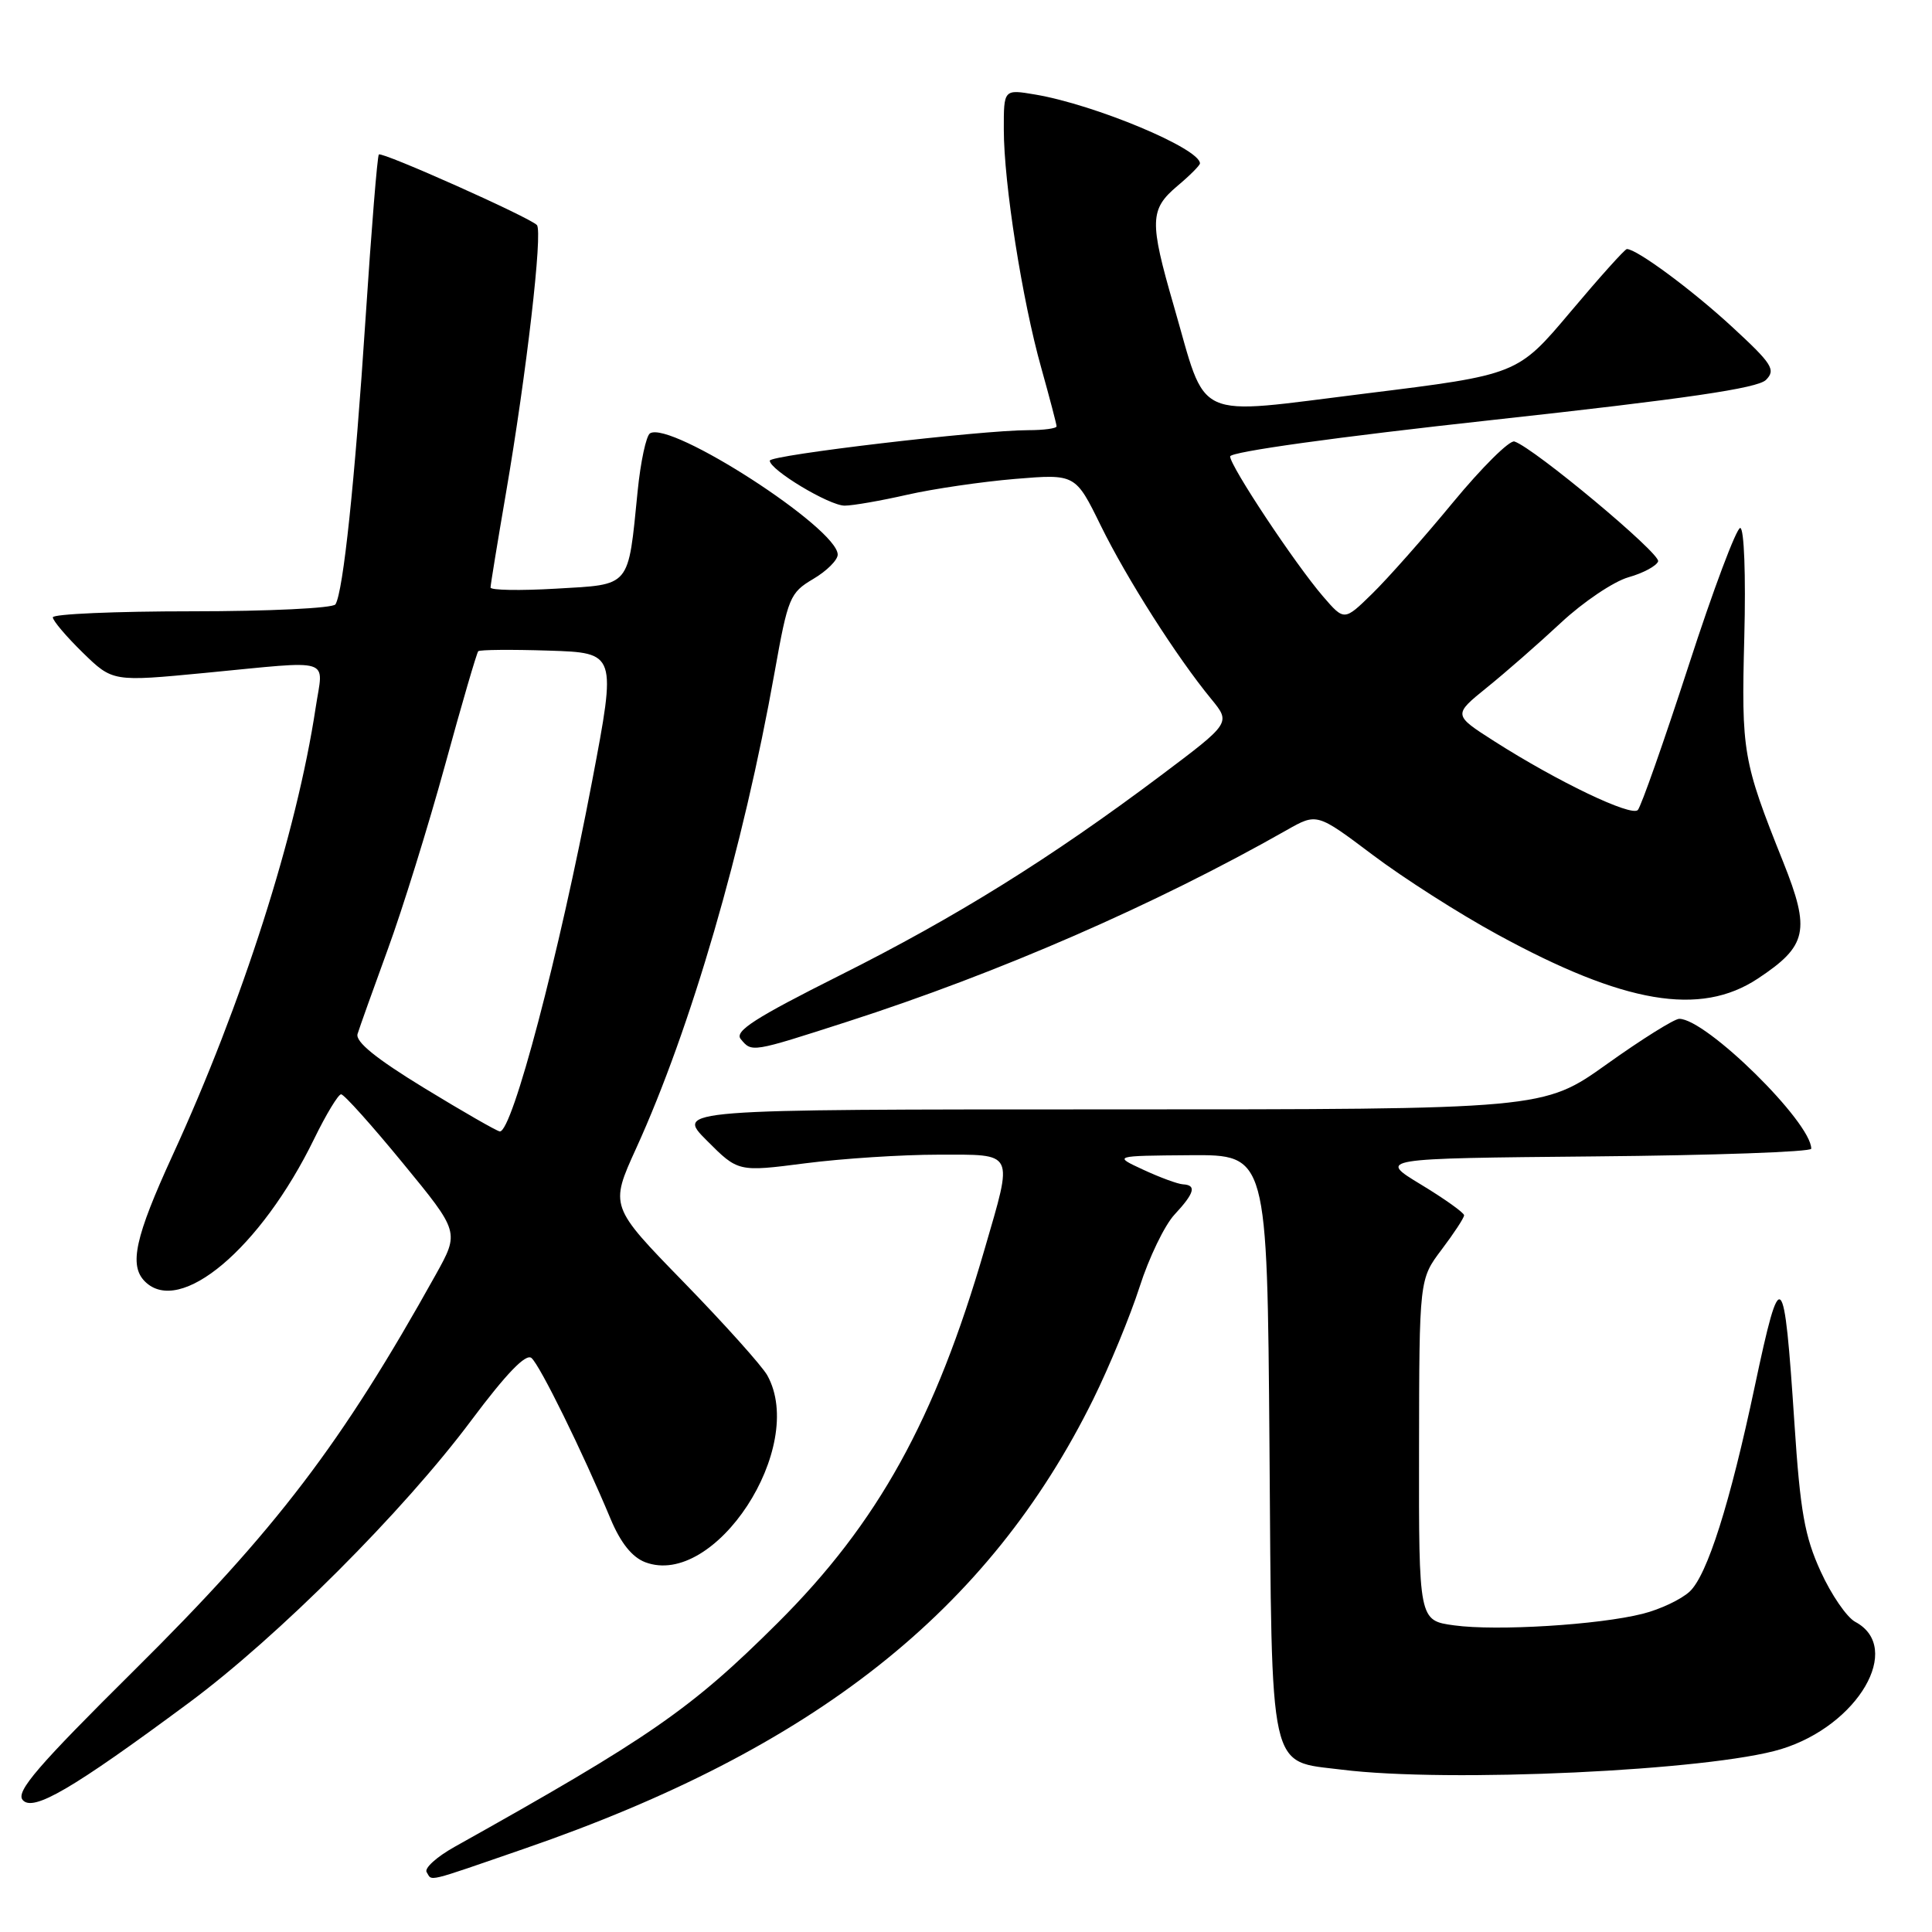 <?xml version="1.0" encoding="UTF-8" standalone="no"?>
<!DOCTYPE svg PUBLIC "-//W3C//DTD SVG 1.1//EN" "http://www.w3.org/Graphics/SVG/1.1/DTD/svg11.dtd" >
<svg xmlns="http://www.w3.org/2000/svg" xmlns:xlink="http://www.w3.org/1999/xlink" version="1.1" viewBox="0 0 256 256">
 <g >
 <path fill="currentColor"
d=" M 69.48 244.96 C 107.88 231.72 131.02 213.44 144.87 185.39 C 147.01 181.05 149.77 174.35 151.01 170.50 C 152.24 166.65 154.32 162.35 155.62 160.95 C 158.29 158.08 158.58 157.03 156.75 156.93 C 156.06 156.89 153.70 156.02 151.50 155.00 C 147.50 153.15 147.50 153.15 157.71 153.07 C 167.91 153.00 167.91 153.00 168.21 191.40 C 168.54 235.65 168.02 233.27 177.80 234.49 C 191.88 236.25 226.64 234.62 236.00 231.77 C 246.21 228.65 252.23 218.33 245.84 214.91 C 244.72 214.32 242.66 211.32 241.26 208.25 C 239.13 203.60 238.54 200.30 237.77 188.58 C 236.40 167.82 235.97 167.41 232.52 183.68 C 229.23 199.22 226.22 208.72 223.89 210.89 C 222.77 211.93 219.98 213.25 217.68 213.83 C 211.84 215.31 198.30 216.14 192.69 215.37 C 188.00 214.73 188.00 214.73 188.03 192.11 C 188.06 169.50 188.06 169.50 191.03 165.57 C 192.66 163.41 194.00 161.37 194.00 161.03 C 194.00 160.70 191.43 158.86 188.29 156.96 C 182.58 153.50 182.58 153.50 211.29 153.23 C 227.08 153.09 240.00 152.63 240.00 152.21 C 240.00 148.70 226.08 135.00 222.51 135.00 C 221.86 135.00 217.54 137.70 212.92 141.00 C 204.51 147.00 204.51 147.00 147.02 147.00 C 89.53 147.00 89.53 147.00 93.67 151.14 C 97.81 155.29 97.81 155.29 106.73 154.14 C 111.63 153.51 119.54 153.00 124.32 153.00 C 134.56 153.00 134.27 152.41 130.48 165.47 C 123.92 188.10 116.35 201.79 103.06 215.03 C 91.56 226.48 86.19 230.20 60.23 244.72 C 57.87 246.04 56.21 247.54 56.53 248.06 C 57.30 249.29 56.15 249.56 69.48 244.96 Z  M 25.00 225.65 C 36.80 216.91 53.45 200.27 62.47 188.18 C 67.10 181.99 69.68 179.32 70.42 179.94 C 71.53 180.86 77.18 192.35 80.90 201.25 C 82.24 204.45 83.75 206.33 85.49 207.00 C 94.72 210.50 106.96 191.76 101.67 182.24 C 100.98 181.00 96.00 175.45 90.61 169.91 C 80.80 159.84 80.80 159.84 84.29 152.17 C 91.54 136.27 98.49 112.38 102.64 89.07 C 104.41 79.17 104.66 78.55 107.75 76.72 C 109.54 75.67 111.00 74.21 111.00 73.49 C 111.00 70.00 88.88 55.72 86.13 57.42 C 85.62 57.74 84.88 61.18 84.49 65.09 C 83.20 77.99 83.67 77.42 73.68 78.00 C 68.90 78.28 65.00 78.21 65.00 77.85 C 65.00 77.49 65.92 71.87 67.04 65.35 C 69.77 49.46 71.94 30.66 71.14 29.82 C 70.17 28.79 50.61 20.06 50.20 20.47 C 50.00 20.66 49.21 30.43 48.44 42.16 C 47.02 63.83 45.48 78.41 44.45 80.08 C 44.14 80.59 35.62 81.00 25.44 81.00 C 15.30 81.00 7.00 81.36 7.00 81.80 C 7.00 82.24 8.78 84.34 10.96 86.47 C 14.93 90.34 14.93 90.34 27.21 89.16 C 44.40 87.51 42.85 87.02 41.83 93.75 C 39.31 110.43 32.12 132.94 22.86 153.10 C 17.90 163.92 17.07 167.67 19.20 169.80 C 23.84 174.44 34.55 165.42 41.63 150.90 C 43.21 147.66 44.82 145.00 45.20 145.00 C 45.59 145.00 49.27 149.11 53.39 154.13 C 60.88 163.25 60.88 163.25 57.75 168.88 C 45.28 191.28 36.61 202.67 17.80 221.31 C 5.01 233.99 2.08 237.39 3.00 238.50 C 4.35 240.13 9.56 237.09 25.00 225.65 Z  M 112.27 135.38 C 132.39 128.90 153.08 119.88 170.50 109.99 C 174.50 107.72 174.50 107.72 181.89 113.28 C 185.95 116.34 193.37 121.08 198.39 123.81 C 215.22 133.01 225.29 134.72 232.92 129.67 C 239.48 125.33 239.92 123.32 236.28 114.21 C 230.93 100.84 230.73 99.68 231.13 84.37 C 231.34 76.22 231.11 70.00 230.59 69.96 C 230.10 69.93 227.01 78.13 223.75 88.20 C 220.48 98.26 217.45 106.87 217.02 107.33 C 216.16 108.25 206.39 103.57 198.02 98.23 C 192.54 94.73 192.54 94.73 197.01 91.11 C 199.47 89.13 203.90 85.25 206.85 82.50 C 209.80 79.75 213.82 77.05 215.78 76.49 C 217.74 75.94 219.51 74.98 219.71 74.38 C 220.05 73.35 203.26 59.34 200.67 58.50 C 200.03 58.29 196.36 61.93 192.52 66.58 C 188.68 71.24 183.86 76.68 181.82 78.67 C 178.12 82.29 178.12 82.29 175.31 79.03 C 171.57 74.68 163.01 61.77 163.00 60.48 C 163.00 59.87 177.17 57.90 197.75 55.65 C 223.40 52.84 232.89 51.45 234.00 50.34 C 235.33 49.00 234.84 48.22 229.50 43.30 C 224.19 38.40 216.88 33.00 215.57 33.00 C 215.31 33.00 211.94 36.75 208.09 41.33 C 201.08 49.65 201.08 49.65 180.97 52.14 C 157.72 55.01 160.04 56.08 155.52 40.48 C 152.29 29.32 152.34 27.74 156.00 24.65 C 157.65 23.27 159.00 21.91 159.00 21.65 C 159.00 19.68 145.10 13.87 137.19 12.53 C 133.00 11.82 133.00 11.82 133.01 17.16 C 133.01 24.28 135.45 39.79 137.97 48.74 C 139.08 52.72 140.00 56.21 140.00 56.49 C 140.00 56.77 138.31 57.00 136.25 57.00 C 129.98 57.00 102.00 60.30 102.00 61.04 C 102.00 62.26 109.88 67.00 111.92 67.00 C 112.99 67.00 116.72 66.35 120.19 65.56 C 123.66 64.77 130.10 63.83 134.50 63.46 C 142.50 62.80 142.50 62.80 145.86 69.65 C 149.32 76.70 155.95 87.10 160.51 92.64 C 163.09 95.79 163.09 95.79 153.80 102.77 C 139.23 113.71 126.69 121.52 111.28 129.24 C 100.04 134.88 97.29 136.64 98.15 137.68 C 99.63 139.47 99.54 139.48 112.27 135.38 Z  M 56.21 144.17 C 49.81 140.26 47.06 138.03 47.38 137.00 C 47.63 136.18 49.43 131.15 51.37 125.83 C 53.32 120.51 56.73 109.53 58.96 101.42 C 61.18 93.30 63.17 86.50 63.37 86.29 C 63.58 86.09 67.78 86.05 72.72 86.21 C 81.69 86.50 81.69 86.50 78.46 103.50 C 74.11 126.40 67.86 150.11 66.22 149.92 C 65.82 149.87 61.32 147.29 56.21 144.17 Z "/>
</g>
</svg>